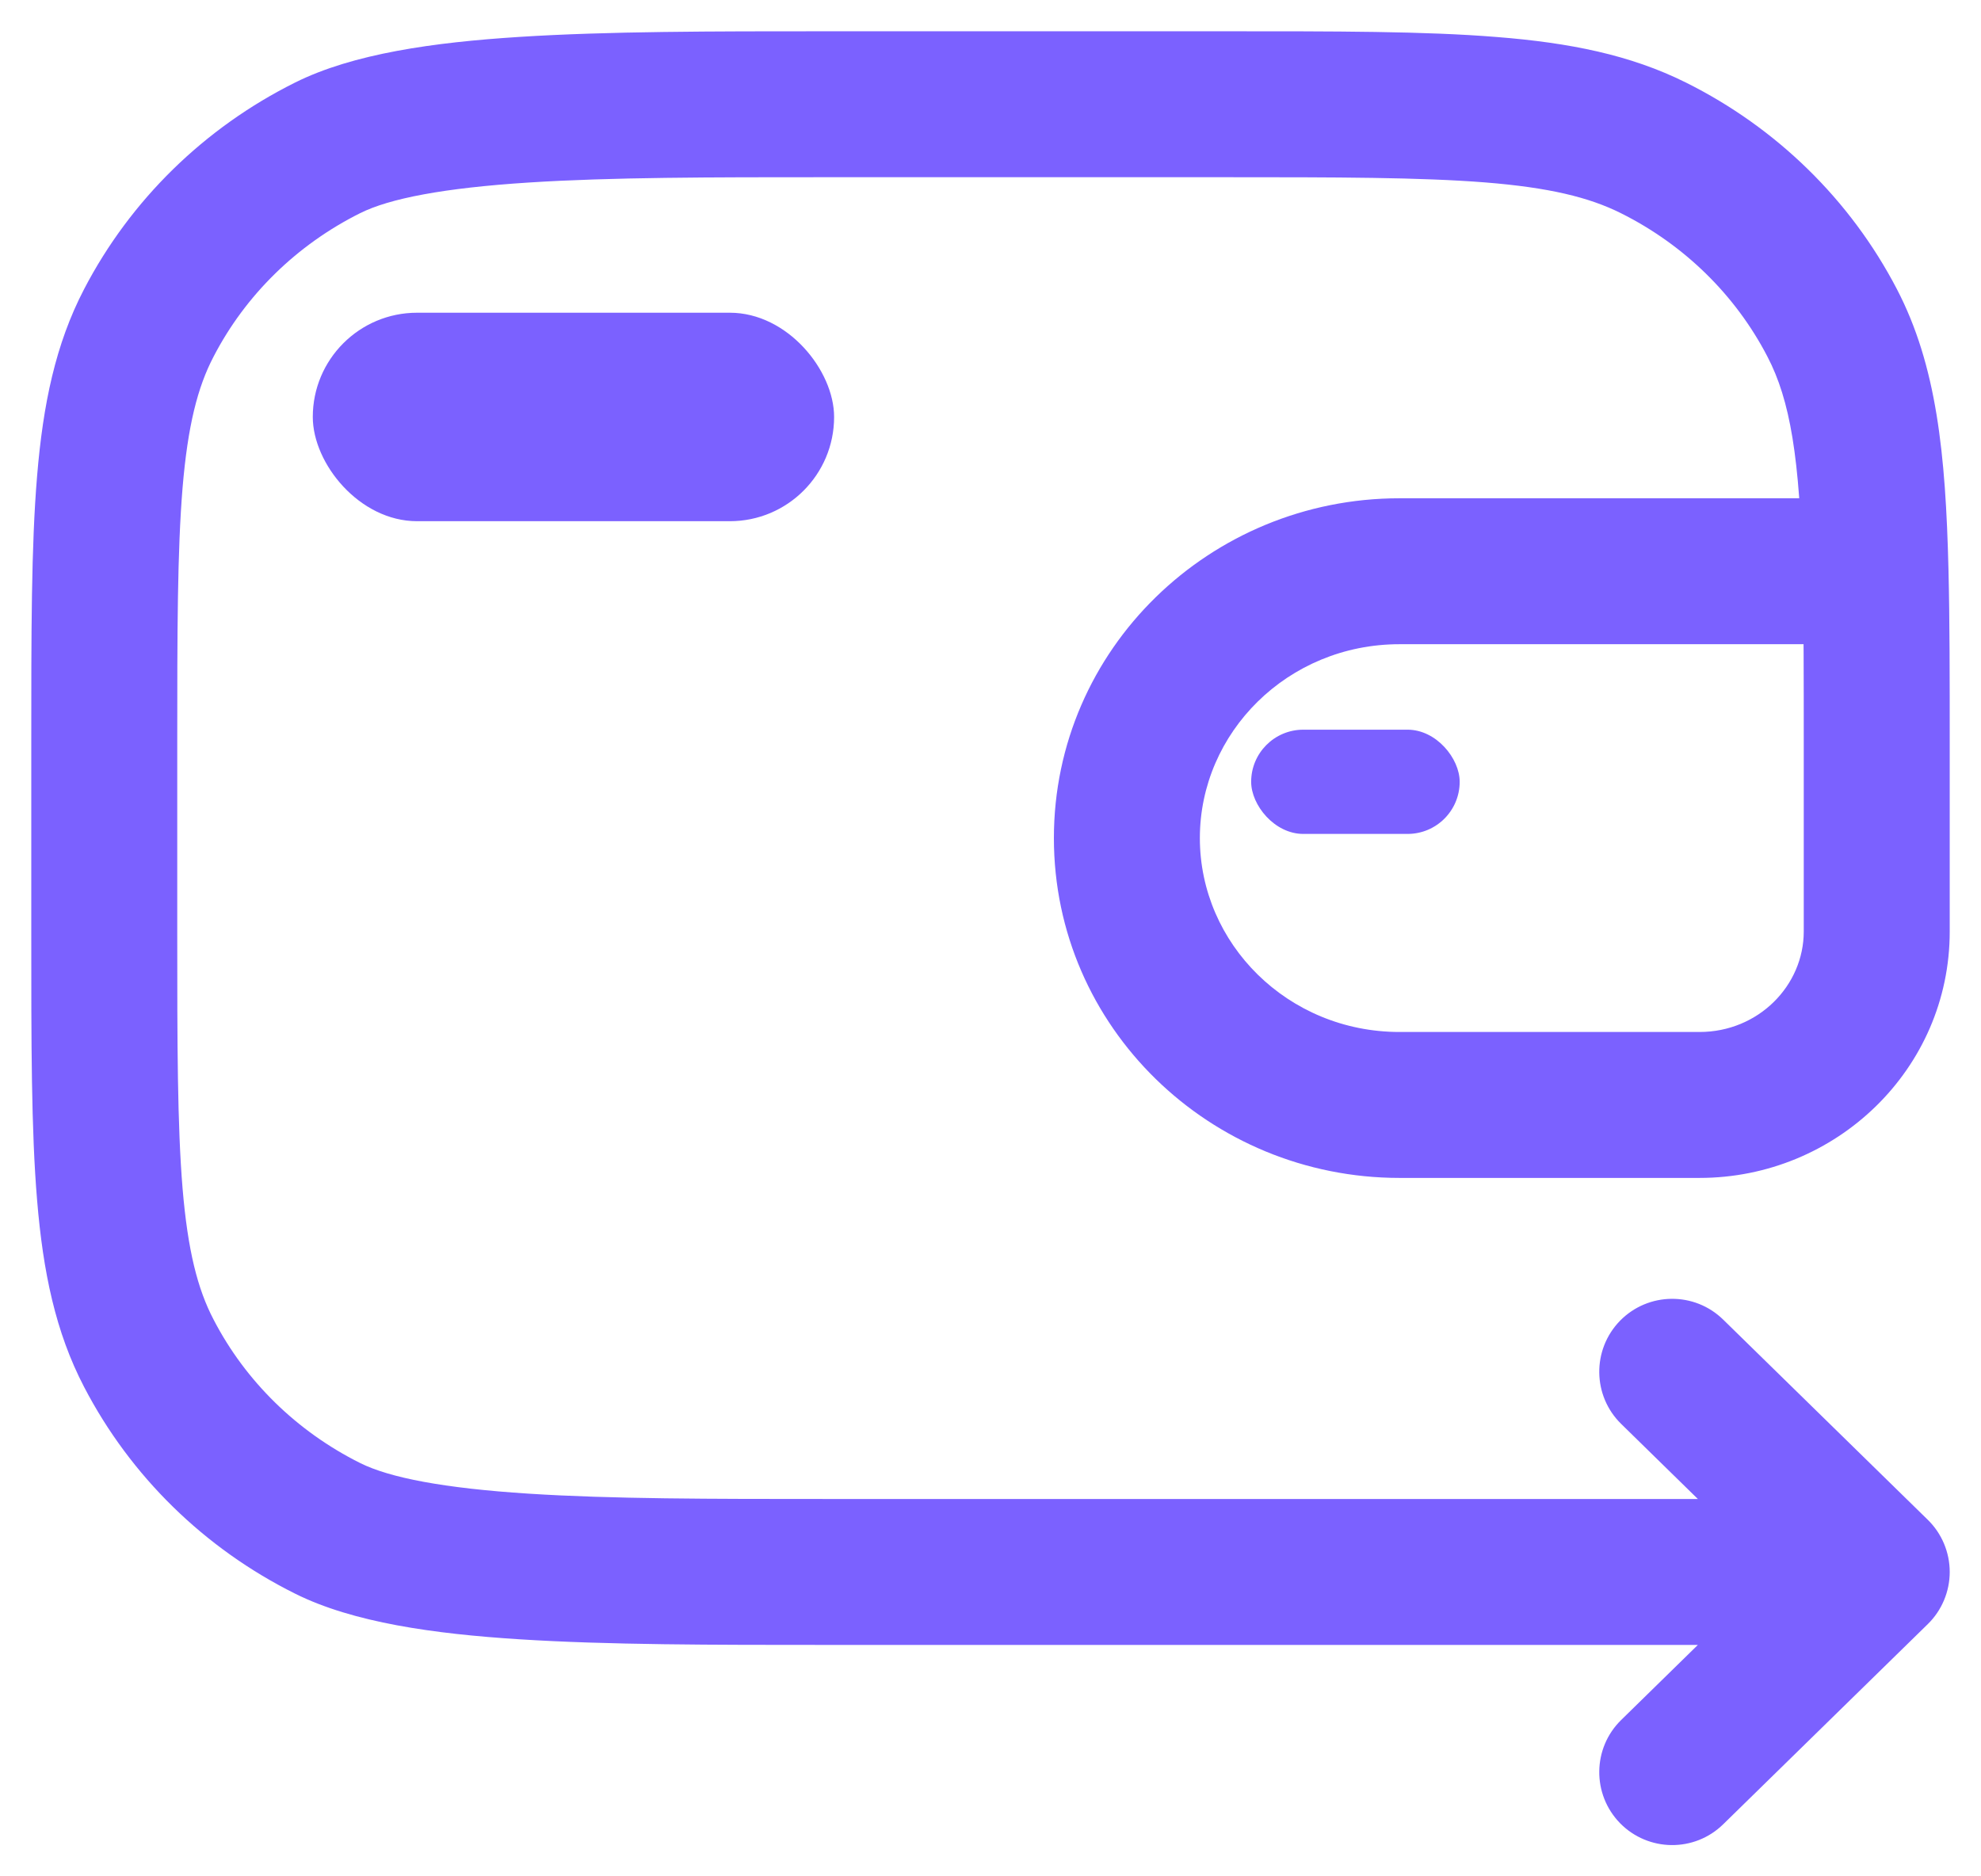 <svg width="19" height="18" viewBox="0 0 19 18" fill="none" xmlns="http://www.w3.org/2000/svg">
<path d="M3.142 14.662L2.83 15.288H2.83L3.142 14.662ZM1.428 12.983L2.049 12.66H2.049L1.428 12.983ZM18 15.08L18.49 15.58C18.624 15.449 18.7 15.268 18.7 15.08C18.7 14.892 18.624 14.711 18.49 14.58L18 15.08ZM15.858 1.419L15.546 2.045V2.045L15.858 1.419ZM17.572 3.097L18.193 2.773V2.773L17.572 3.097ZM3.142 1.419L2.83 0.792L3.142 1.419ZM1.428 3.097L0.807 2.773V2.773L1.428 3.097ZM16.528 12.66C16.252 12.389 15.809 12.394 15.538 12.67C15.268 12.947 15.273 13.39 15.549 13.66L16.528 12.66ZM15.549 16.5C15.273 16.77 15.268 17.213 15.538 17.49C15.809 17.766 16.252 17.771 16.528 17.5L15.549 16.5ZM7.931 1V1.7H11.723V1V0.3H7.931V1ZM18 7.144H17.3V8.936H18H18.7V7.144H18ZM1 8.936H1.7V7.144H1H0.3V8.936H1ZM7.931 15.08V14.38C6.825 14.38 5.862 14.38 5.072 14.329C4.257 14.277 3.736 14.176 3.454 14.035L3.142 14.662L2.83 15.288C3.387 15.566 4.162 15.674 4.982 15.726C5.827 15.78 6.84 15.78 7.931 15.78V15.08ZM1 8.936H0.3C0.3 9.999 0.299 10.84 0.356 11.516C0.413 12.201 0.532 12.779 0.807 13.306L1.428 12.983L2.049 12.66C1.895 12.366 1.801 11.996 1.751 11.4C1.701 10.795 1.7 10.023 1.7 8.936H1ZM3.142 14.662L3.454 14.035C2.847 13.732 2.355 13.25 2.049 12.66L1.428 12.983L0.807 13.306C1.252 14.162 1.961 14.855 2.83 15.288L3.142 14.662ZM11.723 1V1.7C12.833 1.7 13.624 1.701 14.244 1.75C14.856 1.799 15.24 1.892 15.546 2.045L15.858 1.419L16.17 0.792C15.637 0.526 15.052 0.41 14.355 0.355C13.667 0.299 12.81 0.3 11.723 0.3V1ZM18 7.144H18.7C18.7 6.503 18.7 5.946 18.688 5.463L17.988 5.48L17.289 5.497C17.3 5.96 17.3 6.498 17.3 7.144H18ZM17.988 5.48L18.688 5.463C18.661 4.351 18.574 3.505 18.193 2.773L17.572 3.097L16.951 3.42C17.17 3.839 17.262 4.394 17.289 5.497L17.988 5.48ZM15.858 1.419L15.546 2.045C16.153 2.348 16.645 2.83 16.951 3.42L17.572 3.097L18.193 2.773C17.748 1.918 17.039 1.225 16.17 0.792L15.858 1.419ZM7.931 1V0.3C6.84 0.3 5.827 0.3 4.982 0.354C4.162 0.406 3.387 0.514 2.83 0.792L3.142 1.419L3.454 2.045C3.736 1.904 4.257 1.803 5.072 1.751C5.862 1.7 6.825 1.7 7.931 1.7V1ZM1 7.144H1.7C1.7 6.057 1.701 5.285 1.751 4.68C1.801 4.084 1.895 3.714 2.049 3.42L1.428 3.097L0.807 2.773C0.532 3.301 0.413 3.879 0.356 4.564C0.299 5.24 0.3 6.08 0.3 7.144H1ZM3.142 1.419L2.83 0.792C1.961 1.225 1.252 1.918 0.807 2.773L1.428 3.097L2.049 3.42C2.355 2.83 2.847 2.348 3.454 2.045L3.142 1.419ZM13.423 5.48V6.18H17.988V5.48V4.78H13.423V5.48ZM17.988 5.48V6.18H18V5.48V4.78H17.988V5.48ZM13.423 10.6V9.9C12.351 9.9 11.508 9.053 11.508 8.04H10.808H10.108C10.108 9.854 11.606 11.3 13.423 11.3V10.6ZM13.423 5.48V4.78C11.606 4.78 10.108 6.226 10.108 8.04H10.808H11.508C11.508 7.027 12.351 6.18 13.423 6.18V5.48ZM18 15.08L18.49 14.58L16.528 12.66L16.038 13.16L15.549 13.66L17.51 15.58L18 15.08ZM18 15.08L17.51 14.58L15.549 16.5L16.038 17L16.528 17.5L18.49 15.58L18 15.08ZM13.423 10.6V11.3H16.3V10.6V9.9H13.423V10.6ZM16.3 10.6V11.3C17.611 11.3 18.7 10.256 18.7 8.936H18H17.3C17.3 9.454 16.866 9.9 16.3 9.9V10.6ZM18 15.08V14.38H7.931V15.08V15.78H18V15.08Z" fill="#7B61FF"/>
<rect x="12" y="7" width="2" height="1" rx="0.5" fill="#7B61FF"/>
<rect x="3" y="3" width="5" height="2" rx="1" fill="#7B61FF"/>
</svg>
